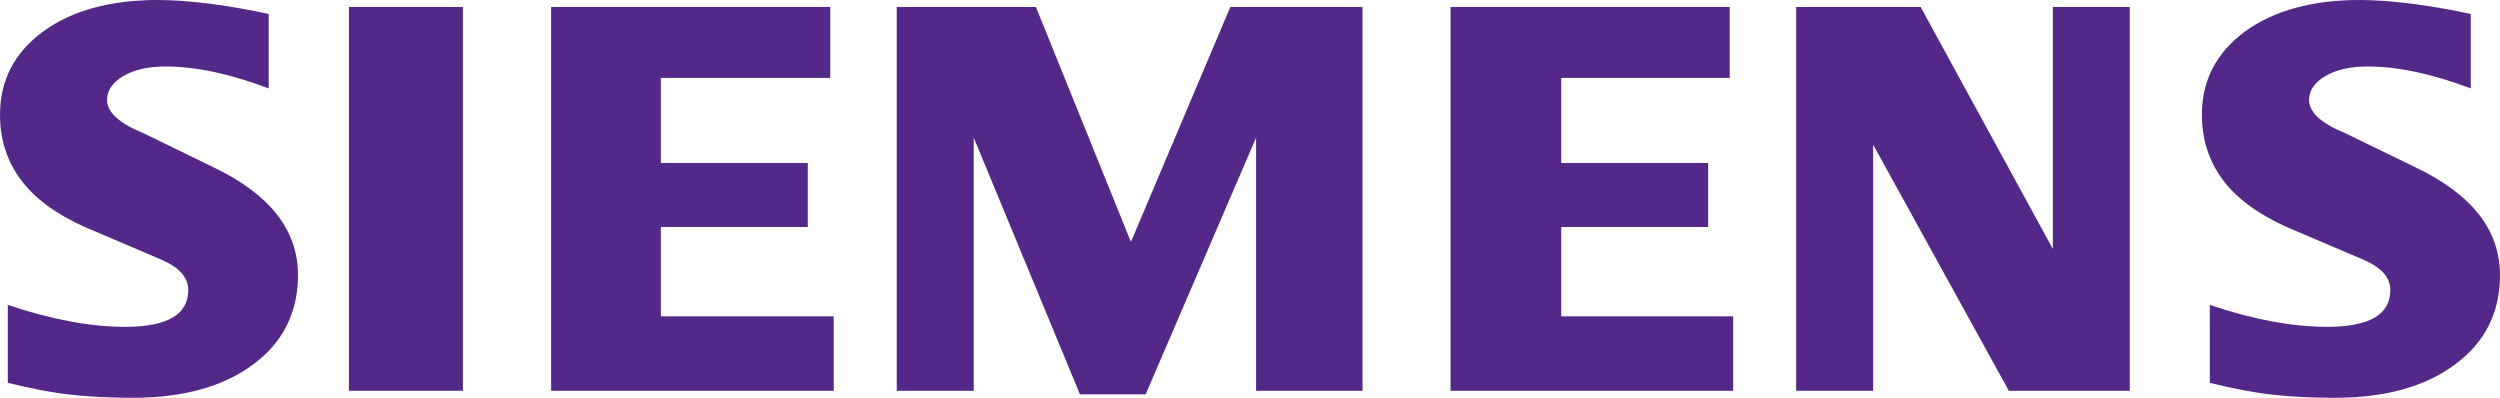 <?xml version="1.0" encoding="utf-8"?>
<!-- Generator: Adobe Illustrator 16.0.0, SVG Export Plug-In . SVG Version: 6.00 Build 0)  -->
<!DOCTYPE svg PUBLIC "-//W3C//DTD SVG 1.1//EN" "http://www.w3.org/Graphics/SVG/1.1/DTD/svg11.dtd">
<svg version="1.1" id="Layer_1" xmlns="http://www.w3.org/2000/svg" xmlns:xlink="http://www.w3.org/1999/xlink" x="0px" y="0px"
	 width="554.806px" height="88.273px" viewBox="18.953 26.231 554.806 88.273"
	 enable-background="new 18.953 26.231 554.806 88.273" xml:space="preserve">
<g id="Ebene_x0020_1">
	<path fill="#542888" d="M567.272,29.329v16.523c-8.56-3.232-16.181-4.866-22.852-4.866c-3.95,0-7.097,0.732-9.462,2.146
		c-2.366,1.427-3.573,3.183-3.573,5.256c0,2.756,2.67,5.207,8.048,7.402l15.535,7.56c12.561,5.988,18.791,13.938,18.791,23.924
		c0,8.305-3.305,14.926-9.975,19.828c-6.621,4.951-15.535,7.402-26.632,7.402c-5.121,0-9.719-0.22-13.804-0.684
		c-4.085-0.438-8.779-1.342-13.986-2.634V93.896c9.548,3.231,18.242,4.865,26.07,4.865c9.341,0,13.987-2.707,13.987-8.17
		c0-2.72-1.902-4.914-5.768-6.634l-17.255-7.354c-6.365-2.877-11.097-6.365-14.194-10.499c-3.048-4.17-4.597-8.95-4.597-14.413
		c0-7.646,3.219-13.804,9.584-18.486c6.414-4.646,14.926-6.975,25.511-6.975c3.438,0,7.401,0.305,11.791,0.866
		C558.919,27.695,563.175,28.426,567.272,29.329L567.272,29.329z"/>
	<path fill="#542888" d="M78.582,29.329v16.523c-8.56-3.232-16.169-4.866-22.839-4.866c-3.964,0-7.098,0.732-9.463,2.146
		c-2.365,1.427-3.573,3.183-3.573,5.256c0,2.756,2.707,5.207,8.085,7.402l15.535,7.56c12.511,5.988,18.755,13.938,18.755,23.924
		c0,8.305-3.317,14.926-9.938,19.828c-6.67,4.951-15.535,7.402-26.668,7.402c-5.122,0-9.731-0.22-13.816-0.684
		c-4.085-0.438-8.73-1.342-13.975-2.634V93.896c9.585,3.231,18.279,4.865,26.059,4.865c9.341,0,13.987-2.707,13.987-8.17
		c0-2.72-1.891-4.914-5.72-6.634l-17.254-7.354c-6.414-2.877-11.146-6.365-14.194-10.499c-3.098-4.17-4.609-8.95-4.609-14.413
		c0-7.646,3.195-13.804,9.597-18.486c6.365-4.646,14.89-6.975,25.474-6.975c3.476,0,7.39,0.305,11.828,0.866
		C70.241,27.695,74.497,28.426,78.582,29.329z"/>
	<polygon fill="#542888" points="96.386,27.78 121.689,27.78 121.689,112.956 96.386,112.956 	"/>
	<polygon fill="#542888" points="203.206,27.78 203.206,43.523 165.612,43.523 165.612,62.411 198.219,62.411 198.219,76.604 
		165.612,76.604 165.612,96.433 203.974,96.433 203.974,112.956 141.26,112.956 141.26,27.78 	"/>
	<polygon fill="#542888" points="321.329,27.78 321.329,112.956 297.708,112.956 297.708,56.778 273.2,113.736 258.616,113.736 
		235.045,56.778 235.045,112.956 217.961,112.956 217.961,27.78 248.849,27.78 269.932,79.922 291.991,27.78 	"/>
	<polygon fill="#542888" points="402.812,27.78 402.812,43.523 365.422,43.523 365.422,62.411 398.03,62.411 398.03,76.604 
		365.422,76.604 365.422,96.433 403.579,96.433 403.579,112.956 340.866,112.956 340.866,27.78 	"/>
	<polygon fill="#542888" points="491.595,27.78 491.595,112.956 464.757,112.956 434.639,58.326 434.639,112.956 417.566,112.956 
		417.566,27.78 445.187,27.78 474.525,81.471 474.525,27.78 	"/>
</g>
</svg>

